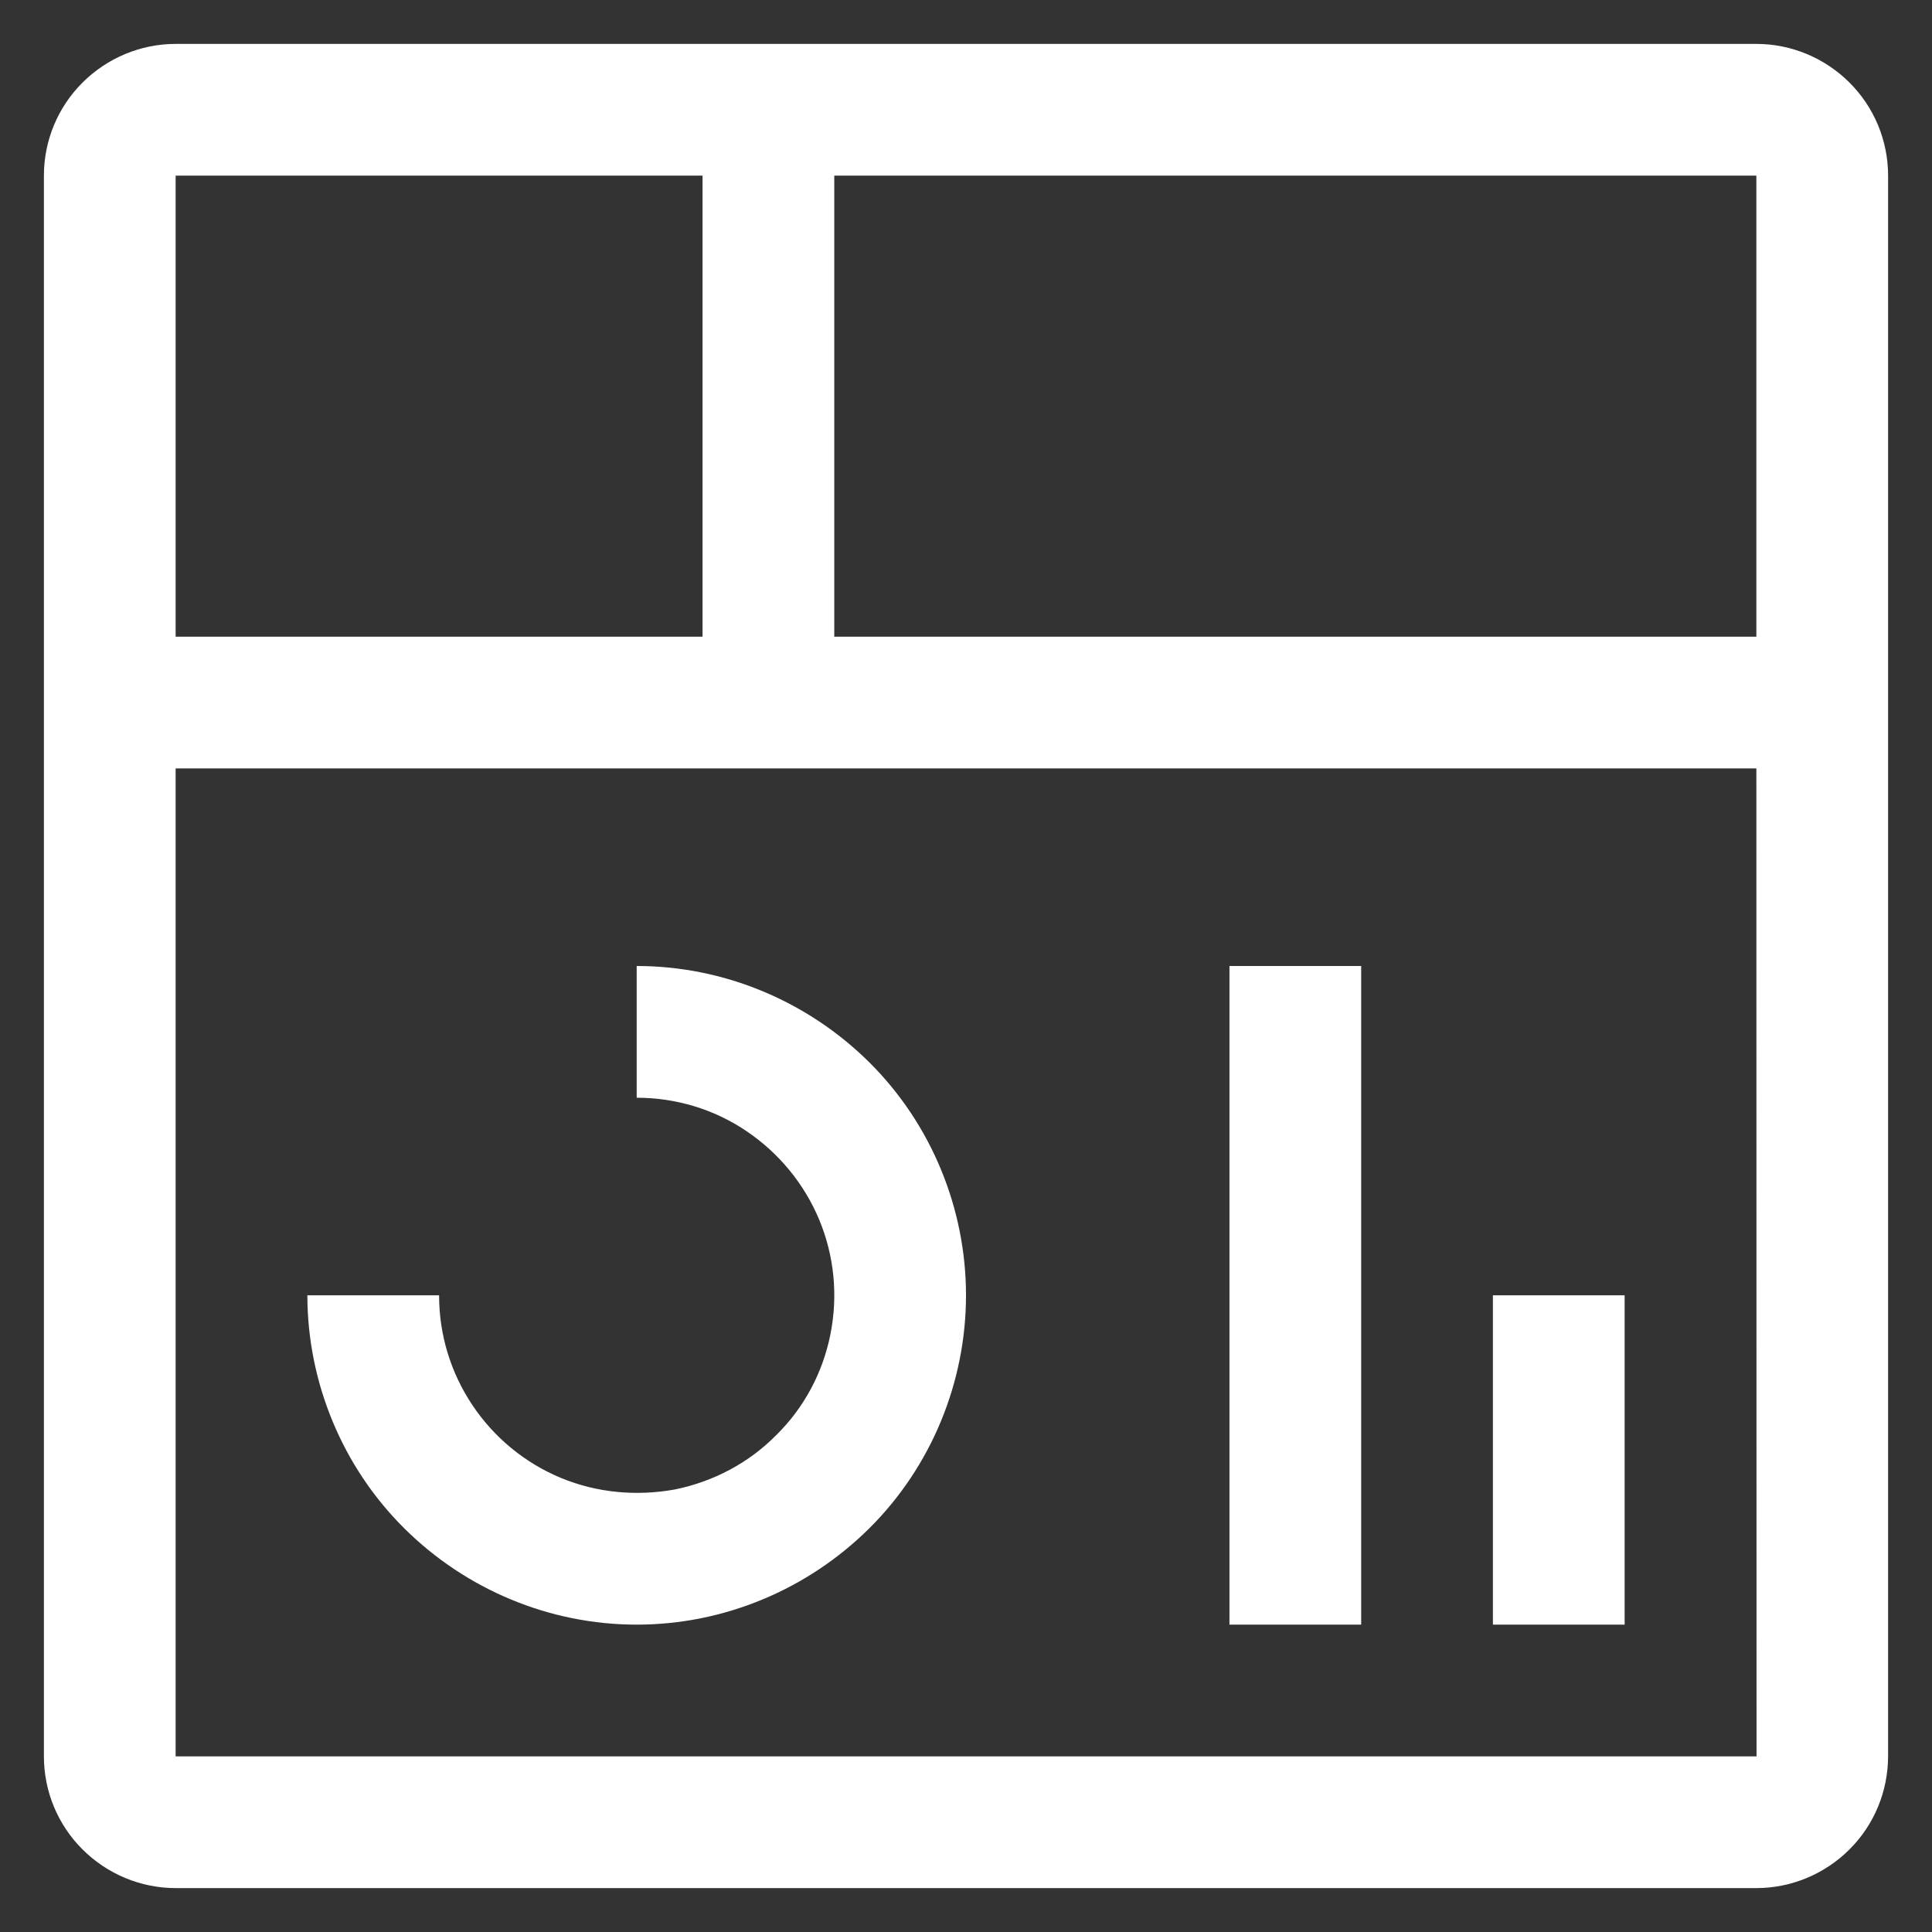 <svg width="22" height="22" viewBox="0 0 22 22" fill="none" xmlns="http://www.w3.org/2000/svg">
<rect x="0" y="0" width="22" height="22" fill="#333333" stroke="none"/>
<path d="M17 14.75H18.5V18.5H17V14.75ZM14 11H15.5V18.5H14V11ZM7.25 18.5C6.256 18.5 5.303 18.1 4.6 17.4C3.897 16.7 3.501 15.74 3.5 14.75H5C5 15.2 5.132 15.63 5.379 16C5.626 16.37 5.978 16.66 6.389 16.83C6.8 17 7.252 17.04 7.689 16.96C8.125 16.87 8.526 16.66 8.841 16.34C9.156 16.03 9.37 15.63 9.457 15.19C9.544 14.75 9.499 14.3 9.329 13.89C9.158 13.48 8.87 13.13 8.5 12.88C8.13 12.63 7.695 12.5 7.25 12.5V11C8.245 11 9.198 11.4 9.902 12.1C10.605 12.8 11 13.76 11 14.75C11 15.74 10.605 16.7 9.902 17.4C9.198 18.1 8.245 18.5 7.25 18.5Z" fill="white"/>
<path d="M20 0.5H2C1.602 0.5 1.221 0.66 0.94 0.94C0.659 1.22 0.5 1.6 0.5 2V20C0.5 20.4 0.659 20.78 0.94 21.06C1.221 21.34 1.602 21.5 2 21.5H20C20.398 21.5 20.779 21.34 21.06 21.06C21.341 20.78 21.499 20.4 21.5 20V2C21.5 1.6 21.341 1.22 21.06 0.94C20.779 0.66 20.398 0.5 20 0.5ZM20 7.25H9.5V2H20V7.25ZM8 2V7.25H2V2H8ZM2 20V8.75H20L20.002 20H2Z" fill="white"/>
</svg>
